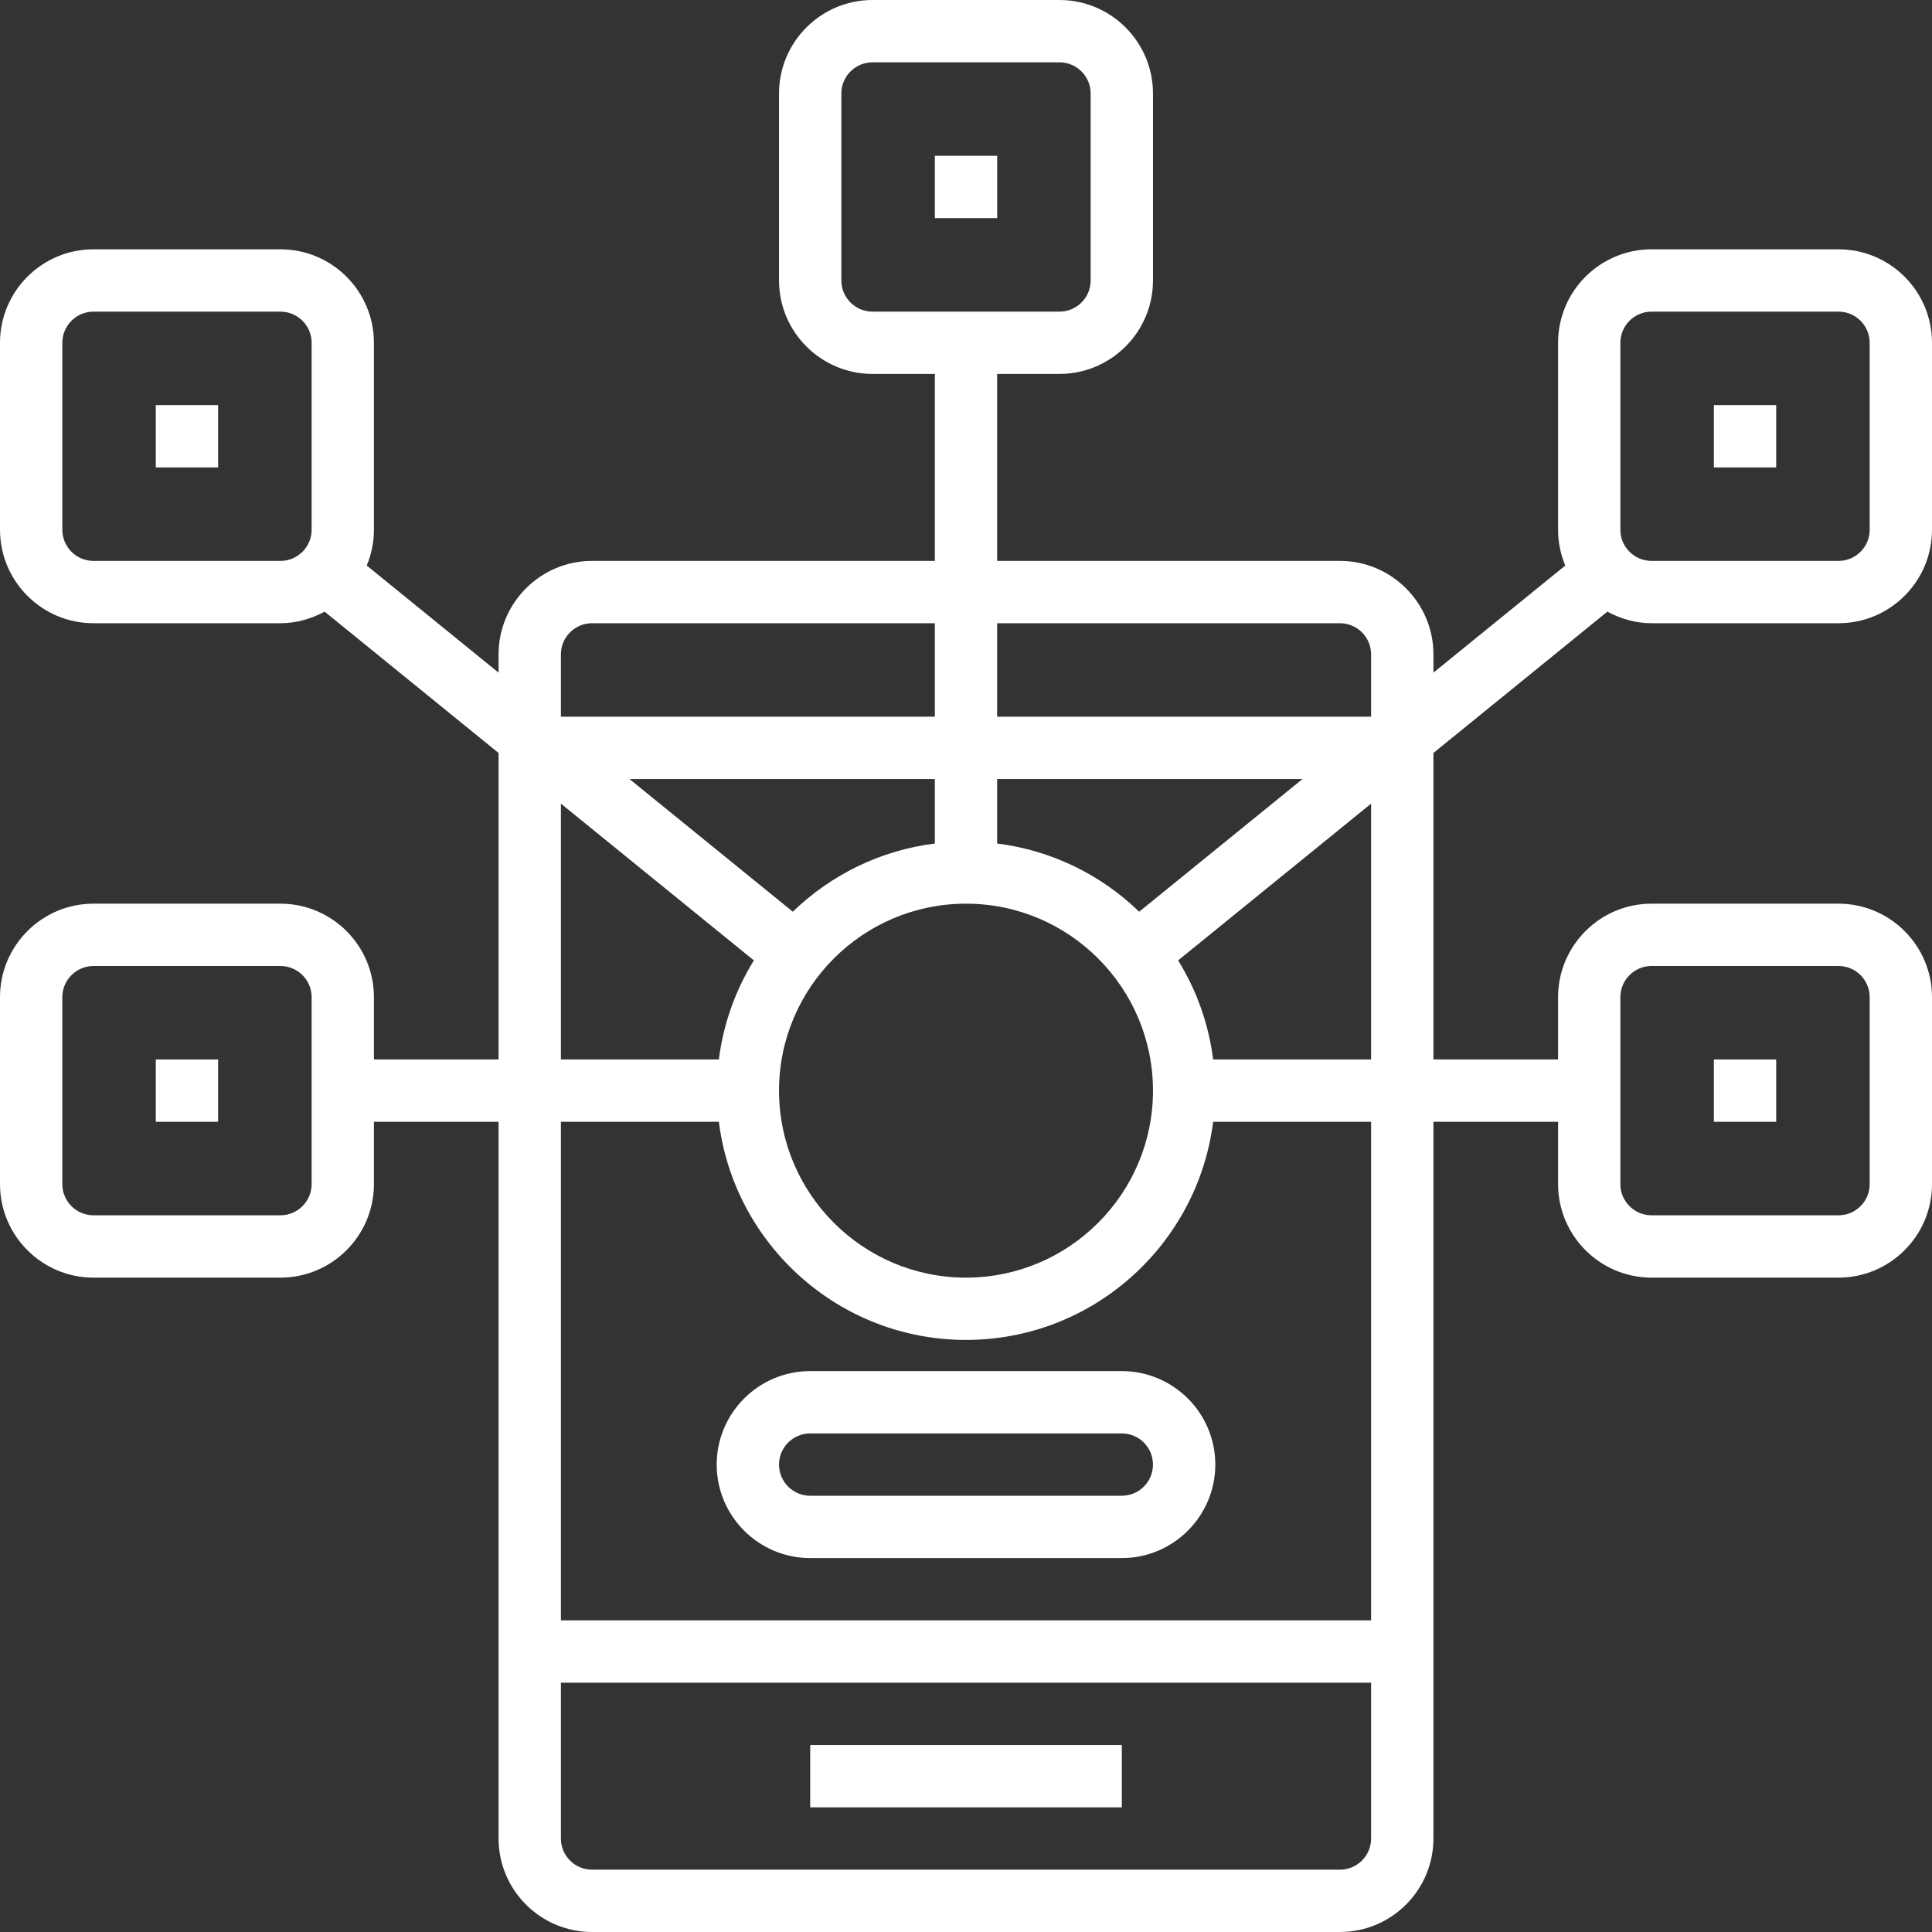 <?xml version="1.0" encoding="UTF-8"?>
<svg width="50px" height="50px" viewBox="0 0 50 50" version="1.1" xmlns="http://www.w3.org/2000/svg" xmlns:xlink="http://www.w3.org/1999/xlink">
    <rect x="0" y="0" width="50" height="50" fill="#333333" stroke="none"/>
    <!-- Generator: Sketch 48.2 (47327) - http://www.bohemiancoding.com/sketch -->
    <title>noun_1017448_cc</title>
    <desc>Created with Sketch.</desc>
    <defs></defs>
    <g id="ico-site" stroke="none" stroke-width="1" fill="none" fill-rule="evenodd" transform="translate(-56, -8007)">
        <g id="LPoS" transform="translate(0, 7978)" fill="#FFFFFF" fill-rule="nonzero">
            <g id="ic_Lunes-market" transform="translate(24, 0)">
                <g id="noun_1017448_cc" transform="translate(32, 29)">
                    <g id="Group">
                        <path d="M37.097,19.487 L41.599,15.829 C41.941,16.014 42.327,16.129 42.742,16.129 L47.581,16.129 C48.915,16.129 50,15.044 50,13.71 L50,8.871 C50,7.537 48.915,6.452 47.581,6.452 L42.742,6.452 C41.408,6.452 40.323,7.537 40.323,8.871 L40.323,13.71 C40.323,14.038 40.39,14.351 40.509,14.636 L37.097,17.408 L37.097,16.935 C37.097,15.602 36.011,14.516 34.677,14.516 L25.806,14.516 L25.806,9.677 L27.419,9.677 C28.753,9.677 29.839,8.592 29.839,7.258 L29.839,2.419 C29.839,1.085 28.753,0 27.419,0 L22.581,0 C21.247,0 20.161,1.085 20.161,2.419 L20.161,7.258 C20.161,8.592 21.247,9.677 22.581,9.677 L24.194,9.677 L24.194,14.516 L15.323,14.516 C13.989,14.516 12.903,15.602 12.903,16.935 L12.903,17.408 L9.491,14.636 C9.61,14.351 9.677,14.038 9.677,13.71 L9.677,8.871 C9.677,7.537 8.592,6.452 7.258,6.452 L2.419,6.452 C1.085,6.452 0,7.537 0,8.871 L0,13.71 C0,15.044 1.085,16.129 2.419,16.129 L7.258,16.129 C7.673,16.129 8.059,16.014 8.401,15.829 L12.903,19.487 L12.903,27.419 L9.677,27.419 L9.677,25.806 C9.677,24.473 8.592,23.387 7.258,23.387 L2.419,23.387 C1.085,23.387 0,24.473 0,25.806 L0,30.645 C0,31.979 1.085,33.065 2.419,33.065 L7.258,33.065 C8.592,33.065 9.677,31.979 9.677,30.645 L9.677,29.032 L12.903,29.032 L12.903,47.581 C12.903,48.915 13.989,50 15.323,50 L34.677,50 C36.011,50 37.097,48.915 37.097,47.581 L37.097,29.032 L40.323,29.032 L40.323,30.645 C40.323,31.979 41.408,33.065 42.742,33.065 L47.581,33.065 C48.915,33.065 50,31.979 50,30.645 L50,25.806 C50,24.473 48.915,23.387 47.581,23.387 L42.742,23.387 C41.408,23.387 40.323,24.473 40.323,25.806 L40.323,27.419 L37.097,27.419 L37.097,19.487 Z M41.935,8.871 C41.935,8.426 42.298,8.065 42.742,8.065 L47.581,8.065 C48.025,8.065 48.387,8.426 48.387,8.871 L48.387,13.71 C48.387,14.155 48.025,14.516 47.581,14.516 L42.742,14.516 C42.298,14.516 41.935,14.155 41.935,13.71 L41.935,8.871 Z M21.774,7.258 L21.774,2.419 C21.774,1.974 22.136,1.613 22.581,1.613 L27.419,1.613 C27.864,1.613 28.226,1.974 28.226,2.419 L28.226,7.258 C28.226,7.703 27.864,8.065 27.419,8.065 L22.581,8.065 C22.136,8.065 21.774,7.703 21.774,7.258 Z M2.419,14.516 C1.975,14.516 1.613,14.155 1.613,13.71 L1.613,8.871 C1.613,8.426 1.975,8.065 2.419,8.065 L7.258,8.065 C7.702,8.065 8.065,8.426 8.065,8.871 L8.065,13.71 C8.065,14.155 7.702,14.516 7.258,14.516 L2.419,14.516 Z M8.065,30.645 C8.065,31.09 7.702,31.452 7.258,31.452 L2.419,31.452 C1.975,31.452 1.613,31.09 1.613,30.645 L1.613,25.806 C1.613,25.361 1.975,25 2.419,25 L7.258,25 C7.702,25 8.065,25.361 8.065,25.806 L8.065,30.645 Z M41.935,25.806 C41.935,25.361 42.298,25 42.742,25 L47.581,25 C48.025,25 48.387,25.361 48.387,25.806 L48.387,30.645 C48.387,31.09 48.025,31.452 47.581,31.452 L42.742,31.452 C42.298,31.452 41.935,31.09 41.935,30.645 L41.935,25.806 Z M31.396,27.419 C31.279,26.488 30.962,25.619 30.49,24.855 L35.484,20.798 L35.484,27.419 L31.396,27.419 Z M29.482,23.595 C28.503,22.647 27.227,22.008 25.806,21.83 L25.806,20.161 L33.709,20.161 L29.482,23.595 Z M24.194,21.83 C22.773,22.008 21.497,22.647 20.518,23.595 L16.291,20.161 L24.194,20.161 L24.194,21.83 Z M25,23.387 C27.669,23.387 29.839,25.557 29.839,28.226 C29.839,30.894 27.669,33.065 25,33.065 C22.331,33.065 20.161,30.894 20.161,28.226 C20.161,25.557 22.331,23.387 25,23.387 Z M34.677,16.129 C35.122,16.129 35.484,16.49 35.484,16.935 L35.484,18.548 L25.806,18.548 L25.806,16.129 L34.677,16.129 Z M15.323,16.129 L24.194,16.129 L24.194,18.548 L14.516,18.548 L14.516,16.935 C14.516,16.49 14.878,16.129 15.323,16.129 Z M14.516,20.798 L19.51,24.855 C19.038,25.62 18.721,26.488 18.604,27.419 L14.516,27.419 L14.516,20.798 Z M34.677,48.387 L15.323,48.387 C14.878,48.387 14.516,48.026 14.516,47.581 L14.516,43.548 L35.484,43.548 L35.484,47.581 C35.484,48.026 35.122,48.387 34.677,48.387 Z M35.484,41.935 L14.516,41.935 L14.516,29.032 L18.604,29.032 C19.003,32.21 21.716,34.677 25,34.677 C28.284,34.677 30.997,32.21 31.396,29.032 L35.484,29.032 L35.484,41.935 Z" id="Shape"></path>
                        <rect id="Rectangle-path" x="20.968" y="45.161" width="8.065" height="1.613"></rect>
                        <rect id="Rectangle-path" x="24.194" y="4.032" width="1.613" height="1.613"></rect>
                        <rect id="Rectangle-path" x="4.032" y="10.484" width="1.613" height="1.613"></rect>
                        <rect id="Rectangle-path" x="44.355" y="10.484" width="1.613" height="1.613"></rect>
                        <rect id="Rectangle-path" x="44.355" y="27.419" width="1.613" height="1.613"></rect>
                        <rect id="Rectangle-path" x="4.032" y="27.419" width="1.613" height="1.613"></rect>
                        <path d="M29.032,35.484 L20.968,35.484 C19.634,35.484 18.548,36.569 18.548,37.903 C18.548,39.237 19.634,40.323 20.968,40.323 L29.032,40.323 C30.366,40.323 31.452,39.237 31.452,37.903 C31.452,36.569 30.366,35.484 29.032,35.484 Z M29.032,38.71 L20.968,38.71 C20.523,38.71 20.161,38.348 20.161,37.903 C20.161,37.458 20.523,37.097 20.968,37.097 L29.032,37.097 C29.477,37.097 29.839,37.458 29.839,37.903 C29.839,38.348 29.477,38.71 29.032,38.71 Z" id="Shape"></path>
                    </g>
                </g>
            </g>
        </g>
    </g>
</svg>